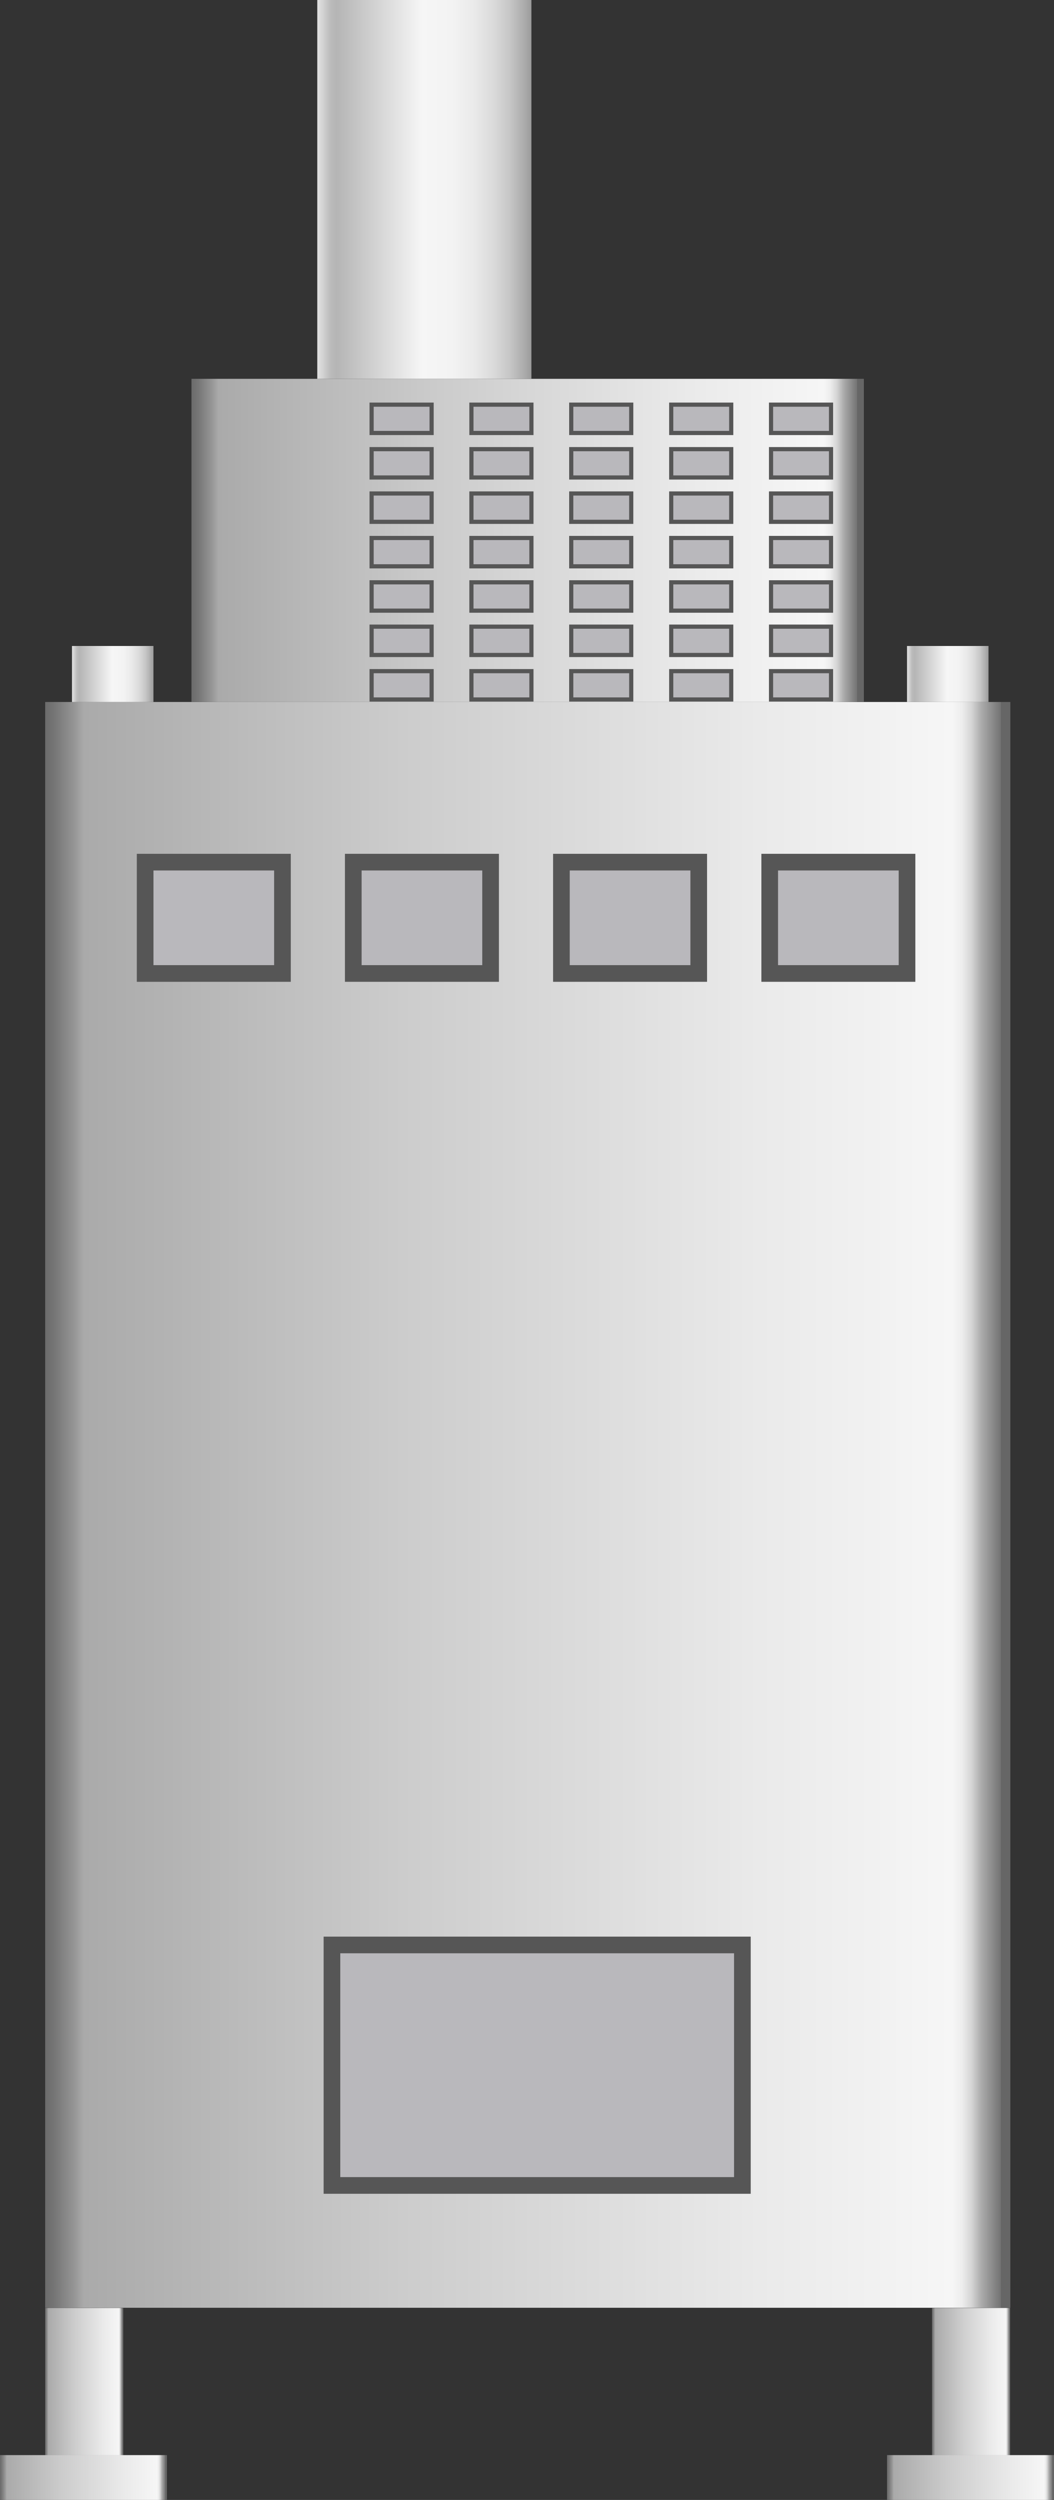 <svg xmlns="http://www.w3.org/2000/svg" xmlns:xlink="http://www.w3.org/1999/xlink" viewBox="0 0 63.25 150"><rect x="0" y="0" width="63.25" height="150" fill="#333333" stroke="none"/><defs><style>.cls-1{fill:url(#未命名的渐变_74);}.cls-10,.cls-2{fill:#b9b8bc;stroke:#565656;stroke-miterlimit:10;}.cls-3{fill:url(#未命名的渐变_74-2);}.cls-4{fill:url(#未命名的渐变_74-3);}.cls-5{fill:url(#未命名的渐变_74-4);}.cls-6{fill:url(#未命名的渐变_74-5);}.cls-7{fill:url(#未命名的渐变_74-6);}.cls-8{fill:url(#未命名的渐变_105);}.cls-9{fill:url(#未命名的渐变_105-2);}.cls-10{stroke-width:0.25px;}.cls-11{fill:url(#未命名的渐变_105-3);}</style><linearGradient id="未命名的渐变_74" x1="2.71" y1="90.3" x2="60.63" y2="90.3" gradientUnits="userSpaceOnUse"><stop offset="0" stop-color="#6b6b6b"/><stop offset="0.01" stop-color="#767676"/><stop offset="0.03" stop-color="#959595"/><stop offset="0.04" stop-color="#aaa"/><stop offset="0.37" stop-color="#ccc"/><stop offset="0.74" stop-color="#eaeaea"/><stop offset="0.94" stop-color="#f6f6f6"/><stop offset="0.95" stop-color="#ededed"/><stop offset="0.96" stop-color="#d4d4d4"/><stop offset="0.97" stop-color="#ababab"/><stop offset="0.99" stop-color="#737373"/><stop offset="0.99" stop-color="#666"/></linearGradient><linearGradient id="未命名的渐变_74-2" x1="2.71" y1="142.9" x2="7.4" y2="142.9" xlink:href="#未命名的渐变_74"/><linearGradient id="未命名的渐变_74-3" x1="0" y1="148.66" x2="10.02" y2="148.66" xlink:href="#未命名的渐变_74"/><linearGradient id="未命名的渐变_74-4" x1="55.93" y1="142.9" x2="60.63" y2="142.9" xlink:href="#未命名的渐变_74"/><linearGradient id="未命名的渐变_74-5" x1="53.23" y1="148.66" x2="63.25" y2="148.66" xlink:href="#未命名的渐变_74"/><linearGradient id="未命名的渐变_74-6" x1="11.49" y1="32.43" x2="51.84" y2="32.43" xlink:href="#未命名的渐变_74"/><linearGradient id="未命名的渐变_105" x1="4.32" y1="40.44" x2="9.22" y2="40.44" gradientUnits="userSpaceOnUse"><stop offset="0" stop-color="#e2e2e2"/><stop offset="0.03" stop-color="#d0d0d0"/><stop offset="0.06" stop-color="#bcbcbc"/><stop offset="0.09" stop-color="#b5b5b5"/><stop offset="0.49" stop-color="#f6f6f6"/><stop offset="0.63" stop-color="#f3f3f3"/><stop offset="0.73" stop-color="#eaeaea"/><stop offset="0.82" stop-color="#dbdbdb"/><stop offset="0.9" stop-color="#c6c6c6"/><stop offset="0.97" stop-color="#aaa"/><stop offset="1" stop-color="#9b9b9b"/></linearGradient><linearGradient id="未命名的渐变_105-2" x1="54.43" y1="40.44" x2="59.32" y2="40.44" xlink:href="#未命名的渐变_105"/><linearGradient id="未命名的渐变_105-3" x1="19.04" y1="11.37" x2="31.89" y2="11.37" xlink:href="#未命名的渐变_105"/></defs><title>Three-stage wet collector（三级湿式收集器）</title><g id="图层_2" data-name="图层 2"><g id="图层_55" data-name="图层 55"><g id="Three-stage_wet_collector_三级湿式收集器_" data-name="Three-stage wet collector（三级湿式收集器）"><rect class="cls-1" x="2.71" y="42.12" width="57.92" height="96.35"/><rect class="cls-2" x="19.92" y="116.7" width="24.63" height="14.43"/><rect class="cls-2" x="8.71" y="51.73" width="8.24" height="6.68"/><rect class="cls-2" x="21.2" y="51.73" width="8.24" height="6.68"/><rect class="cls-2" x="33.69" y="51.73" width="8.24" height="6.68"/><rect class="cls-2" x="46.19" y="51.73" width="8.24" height="6.68"/><rect class="cls-3" x="2.71" y="138.48" width="4.69" height="8.84"/><rect class="cls-4" y="147.31" width="10.02" height="2.69"/><rect class="cls-5" x="55.93" y="138.48" width="4.69" height="8.84"/><rect class="cls-6" x="53.23" y="147.31" width="10.02" height="2.69"/><rect class="cls-7" x="11.49" y="22.73" width="40.35" height="19.39"/><rect class="cls-8" x="4.32" y="38.76" width="4.89" height="3.36"/><rect class="cls-9" x="54.43" y="38.76" width="4.89" height="3.36"/><rect class="cls-10" x="22.3" y="24.28" width="3.6" height="1.7"/><rect class="cls-10" x="28.29" y="24.28" width="3.6" height="1.7"/><rect class="cls-10" x="34.28" y="24.28" width="3.6" height="1.7"/><rect class="cls-10" x="40.28" y="24.28" width="3.6" height="1.7"/><rect class="cls-10" x="46.27" y="24.28" width="3.6" height="1.7"/><rect class="cls-10" x="22.3" y="26.95" width="3.6" height="1.7"/><rect class="cls-10" x="28.29" y="26.95" width="3.6" height="1.7"/><rect class="cls-10" x="34.28" y="26.95" width="3.6" height="1.7"/><rect class="cls-10" x="40.28" y="26.95" width="3.6" height="1.7"/><rect class="cls-10" x="46.27" y="26.95" width="3.6" height="1.7"/><rect class="cls-10" x="22.3" y="29.61" width="3.6" height="1.7"/><rect class="cls-10" x="28.29" y="29.61" width="3.6" height="1.7"/><rect class="cls-10" x="34.28" y="29.61" width="3.6" height="1.7"/><rect class="cls-10" x="40.28" y="29.61" width="3.6" height="1.7"/><rect class="cls-10" x="46.27" y="29.61" width="3.6" height="1.7"/><rect class="cls-10" x="22.3" y="32.28" width="3.6" height="1.7"/><rect class="cls-10" x="28.29" y="32.28" width="3.6" height="1.7"/><rect class="cls-10" x="34.28" y="32.28" width="3.6" height="1.7"/><rect class="cls-10" x="40.28" y="32.28" width="3.6" height="1.7"/><rect class="cls-10" x="46.27" y="32.28" width="3.6" height="1.7"/><rect class="cls-10" x="22.3" y="34.94" width="3.6" height="1.7"/><rect class="cls-10" x="28.29" y="34.94" width="3.6" height="1.7"/><rect class="cls-10" x="34.28" y="34.94" width="3.6" height="1.7"/><rect class="cls-10" x="40.28" y="34.94" width="3.6" height="1.7"/><rect class="cls-10" x="46.27" y="34.94" width="3.6" height="1.7"/><rect class="cls-10" x="22.3" y="37.6" width="3.6" height="1.7"/><rect class="cls-10" x="28.29" y="37.6" width="3.6" height="1.7"/><rect class="cls-10" x="34.28" y="37.6" width="3.6" height="1.7"/><rect class="cls-10" x="40.28" y="37.6" width="3.6" height="1.7"/><rect class="cls-10" x="46.27" y="37.6" width="3.6" height="1.7"/><rect class="cls-10" x="22.3" y="40.27" width="3.6" height="1.7"/><rect class="cls-10" x="28.29" y="40.27" width="3.6" height="1.7"/><rect class="cls-10" x="34.28" y="40.27" width="3.6" height="1.7"/><rect class="cls-10" x="40.28" y="40.27" width="3.6" height="1.7"/><rect class="cls-10" x="46.27" y="40.27" width="3.6" height="1.7"/><rect class="cls-11" x="19.04" width="12.85" height="22.73"/></g></g></g></svg>